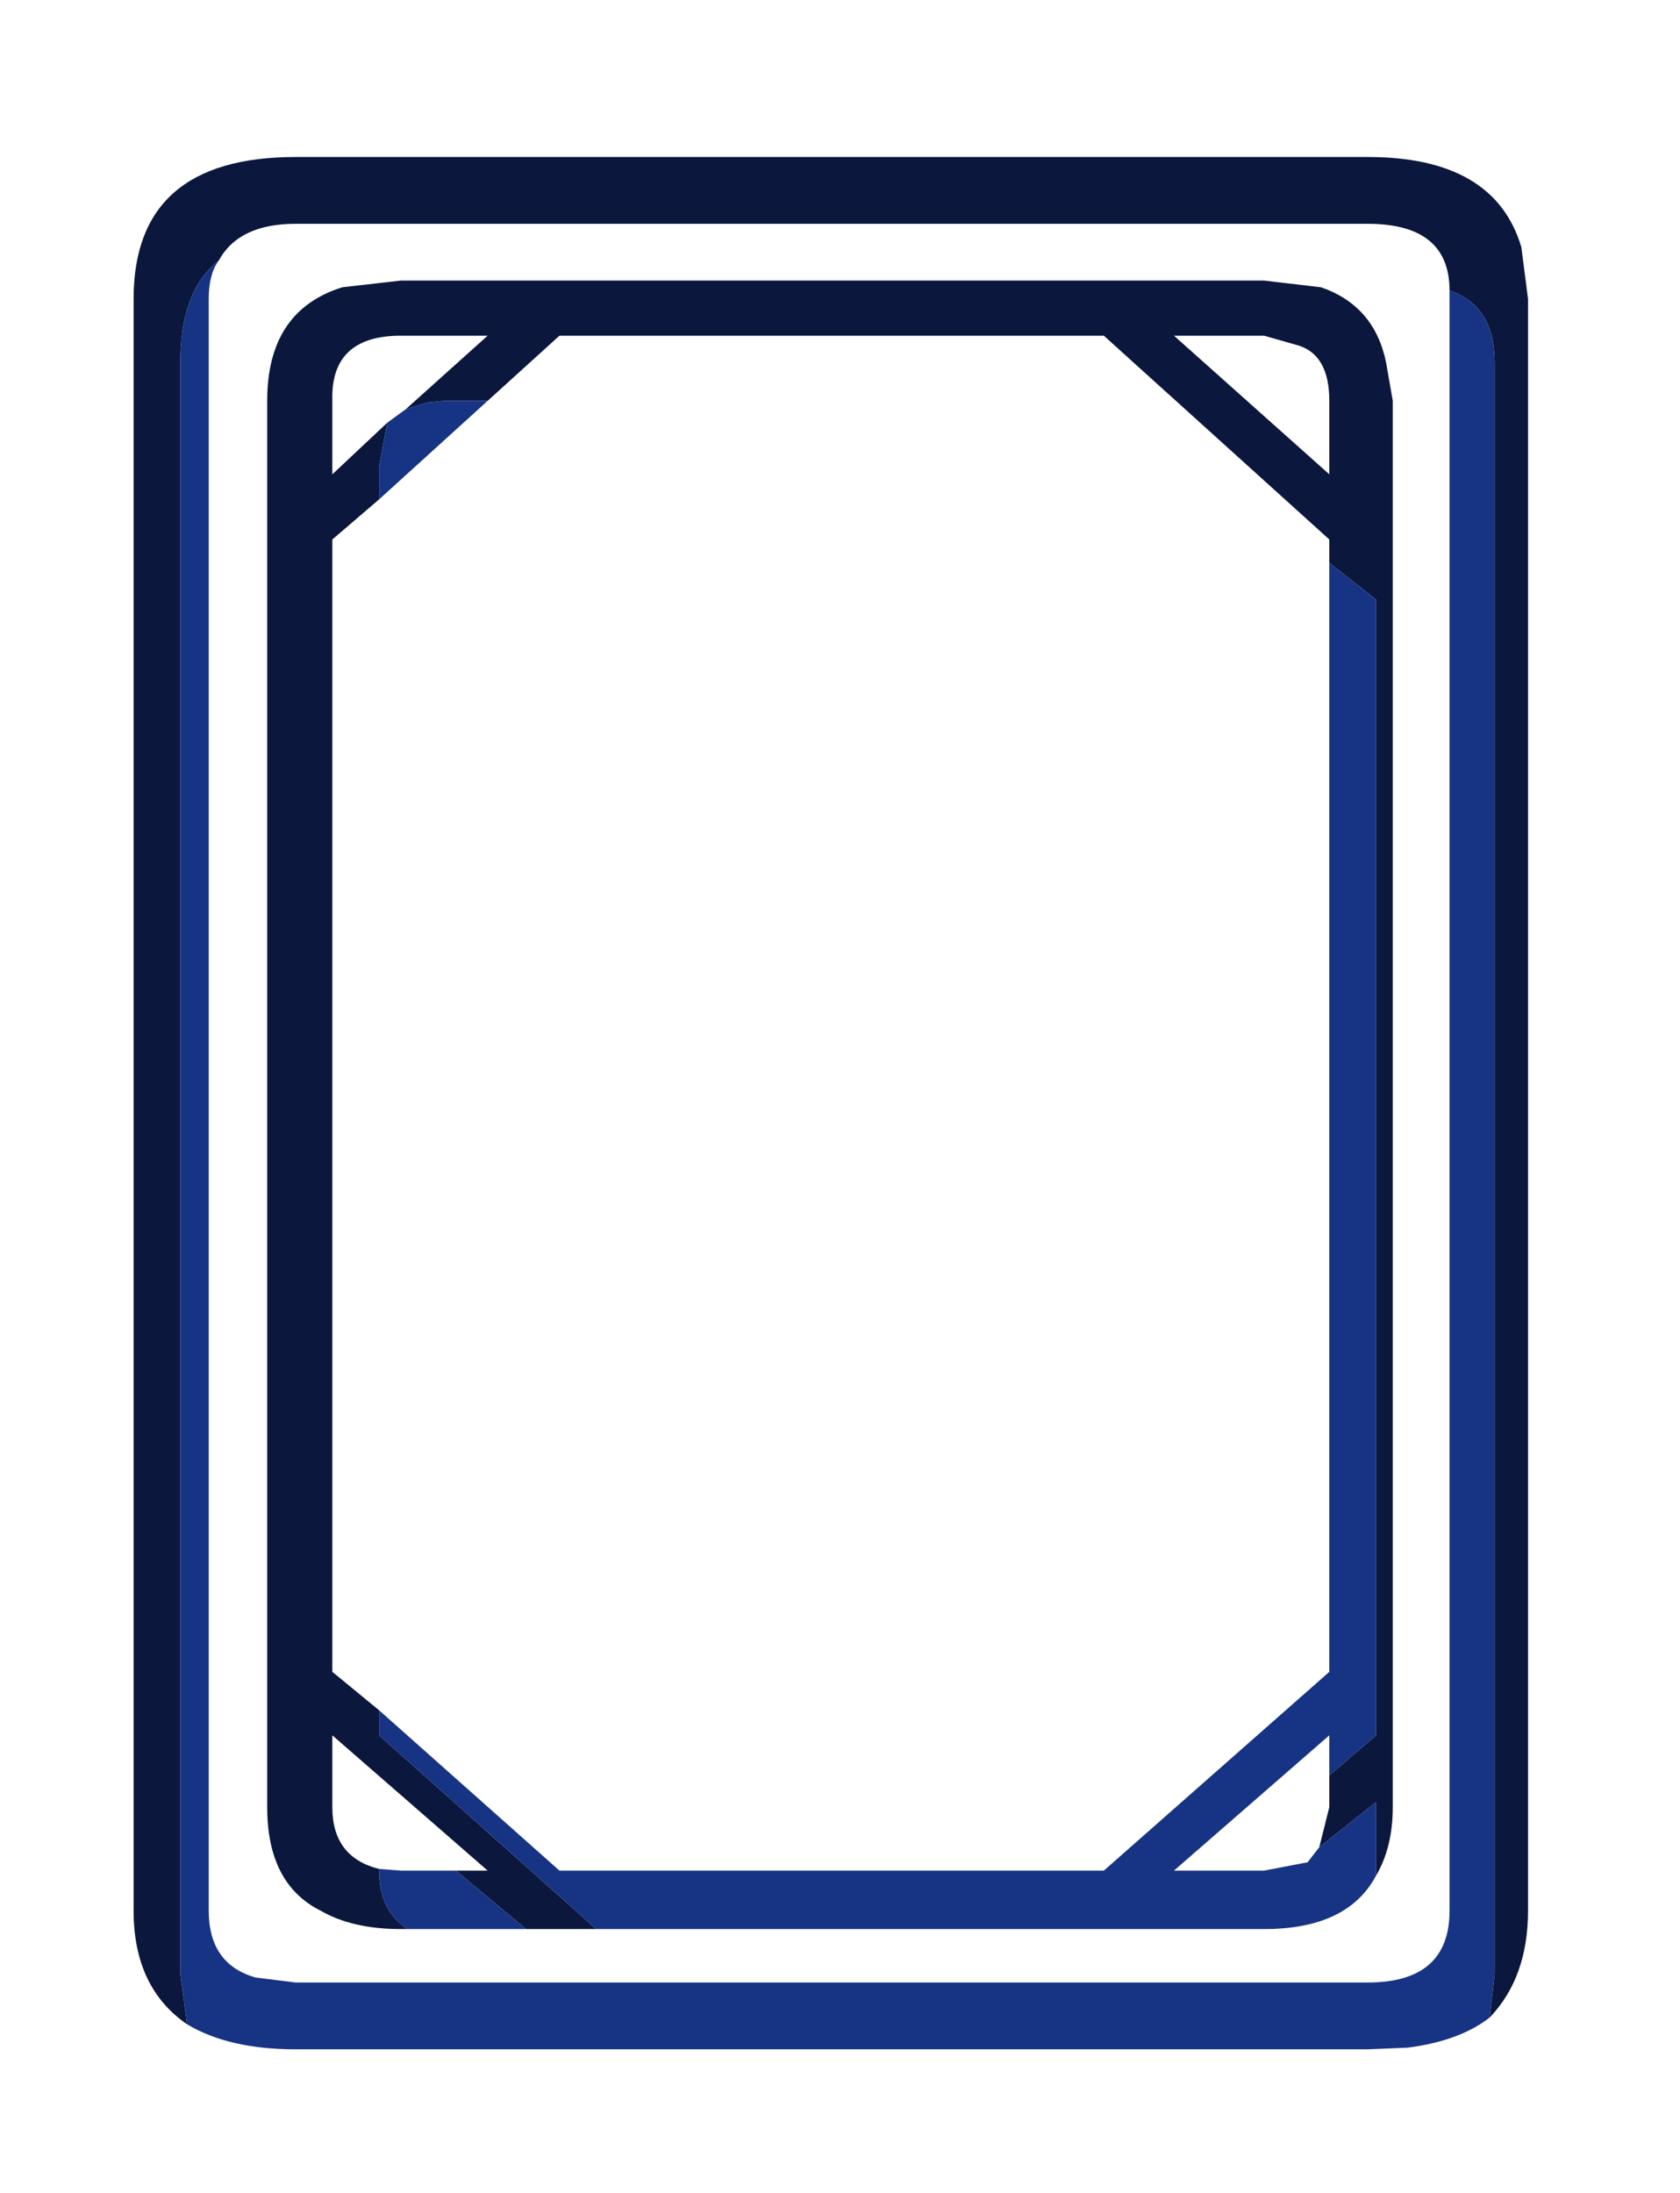 <?xml version="1.0" encoding="UTF-8" standalone="no"?>
<svg xmlns:xlink="http://www.w3.org/1999/xlink" height="39.39px" width="30.18px" xmlns="http://www.w3.org/2000/svg">
  <g transform="matrix(0.6, 0.0, 0.0, 0.6, 0.15, 3.6)">
    <use height="56.65" transform="matrix(1.0, 0.0, 0.0, 1.0, 3.75, -1.3)" width="41.75" xlink:href="#shape0"/>
  </g>
  <defs>
    <g id="shape0" transform="matrix(1.0, 0.0, 0.0, 1.0, 0.0, 0.0)">
      <path d="M1.6 55.9 Q0.0 54.8 0.0 52.5 L0.0 4.25 Q0.0 0.0 4.85 0.0 L36.95 0.0 Q40.75 0.0 41.55 2.7 L41.75 4.25 41.75 52.5 Q41.75 54.5 40.6 55.7 L40.75 54.4 40.75 6.15 Q40.75 4.45 39.4 4.0 39.4 2.0 36.95 2.0 L4.85 2.0 Q3.15 2.0 2.55 3.1 1.4 4.0 1.4 6.15 L1.4 54.4 1.6 55.9 M8.2 53.05 L8.0 53.05 Q6.55 53.05 5.6 52.5 4.0 51.7 4.0 49.4 L4.0 7.3 Q4.0 4.6 6.25 3.9 L8.0 3.7 33.85 3.7 35.55 3.9 Q37.15 4.45 37.5 6.15 L37.7 7.3 37.7 49.4 Q37.7 50.6 37.2 51.45 L37.2 51.3 37.2 49.25 35.5 50.6 35.8 49.4 35.8 48.45 37.2 47.25 37.2 13.25 35.8 12.15 35.8 11.45 29.05 5.35 12.75 5.35 10.6 7.3 9.3 7.3 8.8 7.35 8.15 7.55 10.6 5.35 8.0 5.35 Q6.0 5.35 5.95 7.1 L5.95 7.3 5.95 9.5 7.6 7.95 7.35 9.25 7.35 10.25 5.95 11.45 5.95 45.35 7.35 46.5 7.35 47.25 13.85 53.05 11.75 53.05 9.65 51.3 10.6 51.3 5.95 47.25 5.95 49.4 Q5.95 50.9 7.35 51.25 L7.35 51.3 Q7.35 52.5 8.2 53.05 M31.15 5.35 L35.8 9.5 35.8 7.3 Q35.8 5.95 34.9 5.65 L33.85 5.35 31.15 5.35" fill="#0b173c" fill-rule="evenodd" stroke="none"/>
      <path d="M1.6 55.9 L1.4 54.4 1.4 6.15 Q1.4 4.0 2.55 3.1 2.25 3.5 2.25 4.25 L2.25 52.5 Q2.25 54.1 3.65 54.5 L4.85 54.65 36.95 54.65 Q39.4 54.65 39.4 52.5 L39.4 4.25 39.4 4.0 Q40.75 4.45 40.75 6.15 L40.75 54.4 40.6 55.7 Q39.7 56.4 38.15 56.6 L36.95 56.65 4.85 56.65 Q2.85 56.65 1.6 55.9 M8.2 53.05 Q7.35 52.5 7.35 51.3 L7.35 51.25 8.0 51.3 9.65 51.3 11.75 53.05 8.2 53.05 M13.85 53.05 L7.35 47.25 7.35 46.5 12.75 51.3 29.05 51.3 35.8 45.35 35.8 12.15 37.2 13.25 37.2 47.25 35.8 48.45 35.8 47.25 31.15 51.3 33.85 51.3 35.15 51.05 35.5 50.6 37.2 49.25 37.2 51.3 37.2 51.45 Q36.35 53.05 33.85 53.05 L13.85 53.05 M7.35 10.25 L7.35 9.25 7.6 7.95 8.15 7.55 8.8 7.35 9.3 7.3 10.6 7.3 7.35 10.25" fill="#173384" fill-rule="evenodd" stroke="none"/>
    </g>
  </defs>
</svg>
